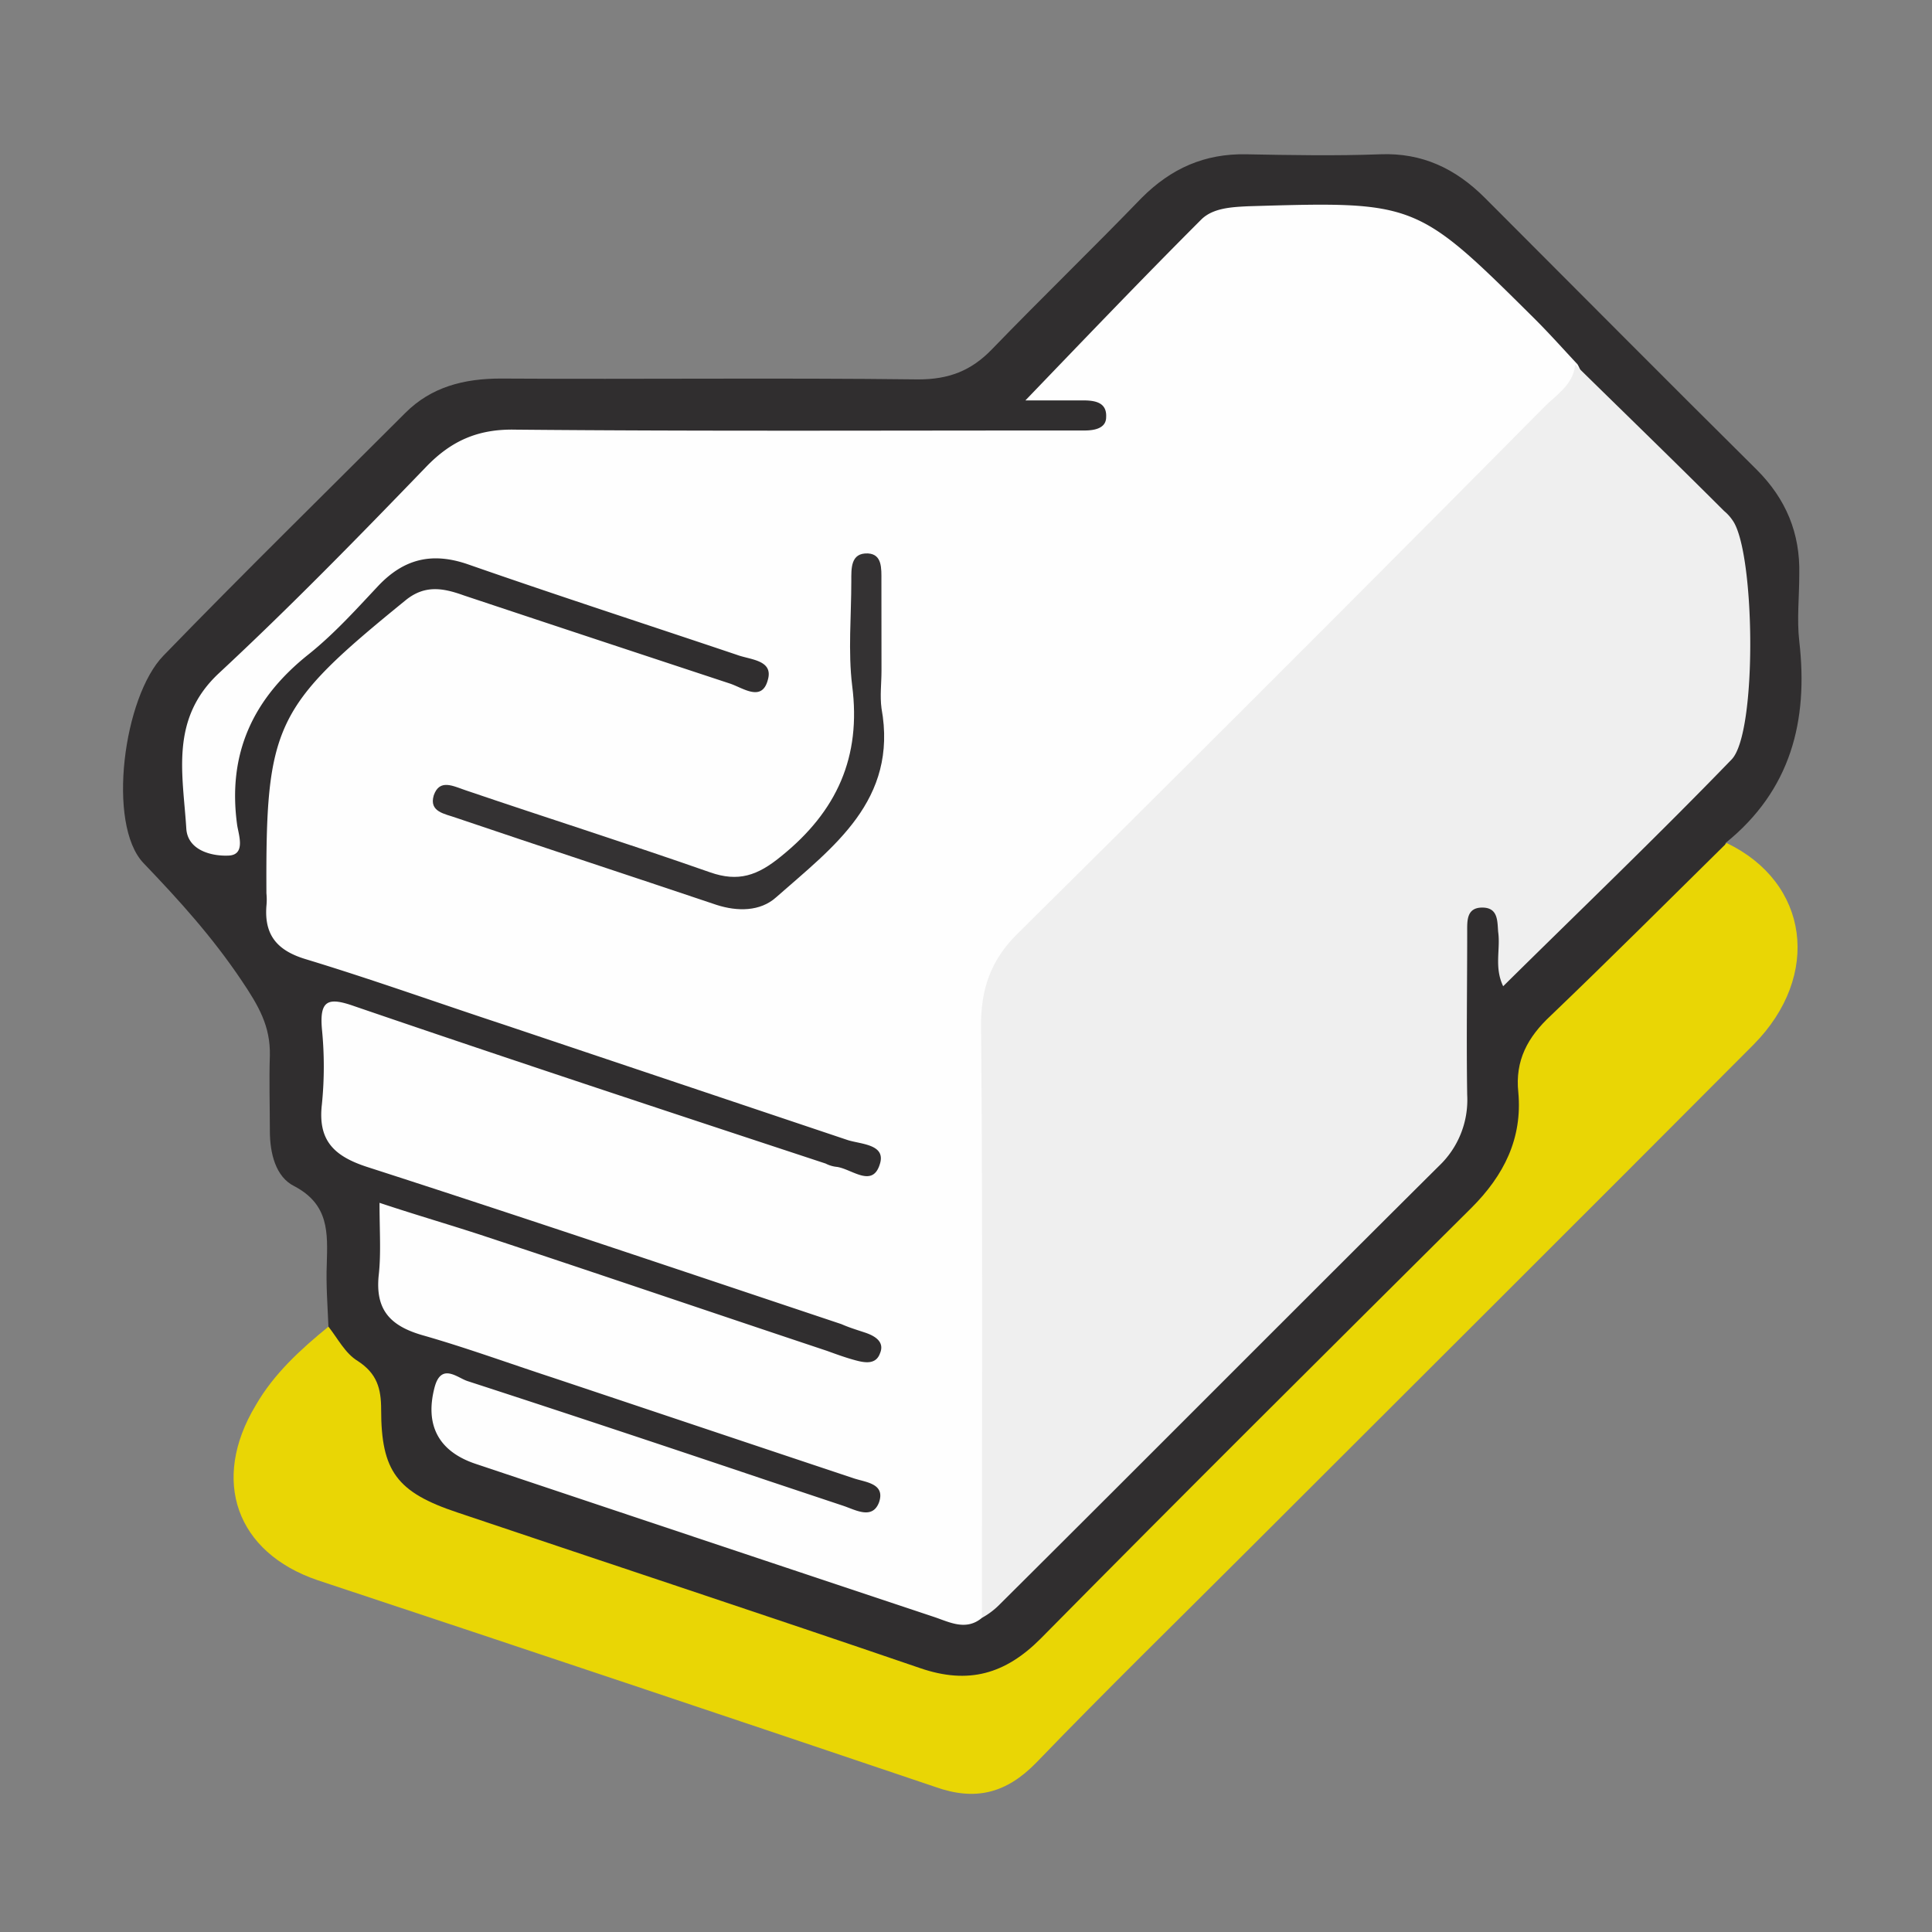 <svg id="Layer_1" data-name="Layer 1" xmlns="http://www.w3.org/2000/svg" viewBox="0 0 500 500"><rect x="0" y="0" width="500" height="500" fill="#808080" stroke="none"/><defs><style>.cls-1{fill:#302e2f;}.cls-2{fill:#e9d605;}.cls-3{fill:#fefefe;}.cls-4{fill:#efefef;}.cls-5{fill:#343233;}</style></defs><title>Quentin_YouTube CoverArtboard 1</title><path class="cls-1" d="M85,343.34c-.22-5.41-.65-10.83-.43-16.24.22-8,.65-15.38-8.45-20.14-4.76-2.38-6.28-8.45-6.28-14.29,0-6.5-.22-13,0-19.49C70,265.6,67,260.4,62.47,253.68c-7.58-11.26-16-20.57-25.34-30.32-9.53-10-5.2-43.09,5.2-53.71,20.57-21.22,41.79-42,62.58-62.8,6.71-6.71,15.16-8.88,24.69-8.88,35.95.22,72.11-.22,108.06.22,7.8,0,13.64-2.17,19.06-7.8,12.78-13.21,26-26,38.76-39.2,7.58-7.58,16.24-11.48,27.07-11.26,11.48.22,23.17.43,34.65,0,10.83-.43,19.49,3.68,27.07,11.26,23.39,23.39,46.78,47,70.38,70.38,7.58,7.58,11.26,16.46,11,27.07,0,5.85-.65,11.69,0,17.32,2.38,20.57-2.17,38.55-19.06,52.19-1.3,5.2-4.55,8.88-8.23,12.56l-32.92,32.92c-6.06,5.85-9.31,12.78-9.1,21.22.43,13.21-5.2,23.39-14.29,32.48q-53.6,53.27-107,107.19c-12.13,12.34-25.34,15.81-42.66,9.74-36.38-13-73-24.9-109.79-36.6-16.67-5.41-28.15-14.51-28.8-33.13-.22-3.9-2.17-6.71-4.55-9.53C86.51,351.57,83.48,348.32,85,343.34Z"/><path class="cls-2" d="M85,343.34c2.38,3,4.33,6.93,7.58,8.88,5,3.25,6.06,7.15,6.06,12.56,0,16,4.11,21.44,19.71,26.64,39.85,13.43,79.91,26.64,119.75,40.28,12.56,4.33,22.09,1.52,31.18-7.58,37-37.46,74.28-74.49,111.53-111.53,8.45-8.45,13.21-18,12.13-29.88-.87-8.23,2.38-14.29,8.45-19.92,15.38-14.73,30.32-29.67,45.48-44.61,21.22,10.18,24.69,34.22,6.93,52.19C410.47,313.89,367.16,357,323.85,400.29c-18.62,18.62-37.46,37-55.65,55.87-7.8,8-15.81,10-26.2,6.28q-79.91-27-159.82-53.49c-21-7.15-27.72-25.77-16-45.26C70.91,355.47,77.84,349.19,85,343.34Z"/><path class="cls-3" d="M254.12,418.7c-4.11,3.46-8.45,1.08-12.34-.22q-59.44-19.81-118.67-39.63c-9.74-3.25-13.21-10.18-10.61-19.92,1.73-6.28,5.85-2.38,8.45-1.52,26,8.45,52,17.11,77.74,25.77l19.49,6.5c3.25,1.08,7.58,3.68,9.31-.87,1.73-5-3.68-5.2-6.71-6.28-26-8.66-51.76-17.32-77.74-26-11.26-3.68-22.52-7.8-33.78-11C101,343.12,97.12,339,98,330.13c.65-5.63.22-11.48.22-18.84,9.74,3.25,18.84,5.85,27.94,8.88,29.45,9.74,58.69,19.71,87.92,29.45,2.38.87,4.76,1.73,7.15,2.38s5.41,1.3,6.5-1.73c1.3-3-1.3-4.55-3.9-5.41-1.95-.65-4.11-1.3-6.06-2.17C176.81,329,135.88,315.19,95,302c-8.66-2.82-12.78-6.93-11.69-16.24a97.69,97.69,0,0,0,0-19.49c-.65-7.58,1.73-8.23,8.45-5.85,40.5,13.86,81.21,27.29,121.92,40.71a8,8,0,0,0,3,.87c3.9.65,9.1,5.41,11-.65,1.73-5.2-4.76-5.2-8.23-6.28l-89-29.88c-17.11-5.63-34-11.69-51.11-16.89-7.36-2.17-11-6.06-10.39-13.86a16.28,16.28,0,0,0,0-3.25c-.22-43.74,2.17-48.29,35.95-75.79,5-4.11,9.74-3.25,15.16-1.3,22.74,7.58,45.69,15.16,68.65,22.74,3.46,1.08,8.45,5,10-.87,1.52-5.2-4.55-5.2-8-6.5-23.17-7.8-46.56-15.38-69.51-23.39-9.31-3.25-16.67-1.52-23.39,5.63C92.14,157.75,86.51,164,80,169.23,65.5,180.71,58.79,195,61.39,213.62c.43,2.6,2.17,7.58-2.17,7.8s-10.61-1.3-11-6.93c-.87-14.08-4.33-28.37,8.45-40.28,18.41-17.11,36.16-35.3,53.71-53.49,6.5-6.71,13.43-9.74,23-9.53,46.56.43,93.12.22,139.68.22h7.58c2.82,0,5.63-.65,5.63-3.46.22-3.9-3-4.33-6.06-4.33H265.38C281,87.37,295.7,72,310.86,56.84c3-3,7.8-3.25,12.13-3.46,43.53-1.3,43.53-1.3,74.28,29.23,3.9,3.9,7.36,7.8,11,11.69,3.68,6.5-1.3,10.18-4.76,13.86-11.91,12.56-24.47,24.69-36.6,36.81-32.7,32.27-64.75,64.75-97,96.58-8,7.8-11.69,16.24-11.69,27.72.43,43.74.22,87.27.22,131C258.45,406.79,258.23,413.28,254.12,418.7Z"/><path class="cls-4" d="M254.12,418.7c0-51.11.22-102.21-.22-153.54,0-9.74,2.82-17.11,9.74-23.82q68.21-67.56,136-136c3.25-3.25,7.58-5.85,8-11,12.78,12.56,25.77,25.12,38.55,37.9a11.35,11.35,0,0,1,2.17,2.38c5.85,8,6.5,55-.22,61.93-19.27,19.92-39.2,39-59.12,58.69-2.38-5-.65-9.53-1.3-14.08-.22-2.82,0-6.28-4.11-6.28s-3.9,3.46-3.9,6.28c0,14.08-.22,28.15,0,42.23a23.56,23.56,0,0,1-7.36,18.41c-37.9,37.68-75.58,75.58-113.47,113.26A20,20,0,0,1,254.12,418.7Z"/><path class="cls-5" d="M228.13,173.56c0,3.25-.43,6.5,0,9.74,4.33,23.82-12.56,35.95-27.29,48.94-4.11,3.68-10,3.68-15.38,1.95-22.52-7.58-45-14.94-67.35-22.52-3-1.08-7.15-1.52-5.85-5.85,1.52-4.33,5-2.38,8.23-1.3,21,7.15,42.23,13.86,63.23,21.22,7.36,2.6,12.34.87,18.41-4.11,14.51-11.69,20.79-25.77,18.41-44.18-1.08-8.88-.22-18-.22-27.07,0-3.25-.22-7.36,4.33-7.15,3.68.22,3.46,3.9,3.46,6.93Q228.13,161.54,228.13,173.56Z"/></svg>